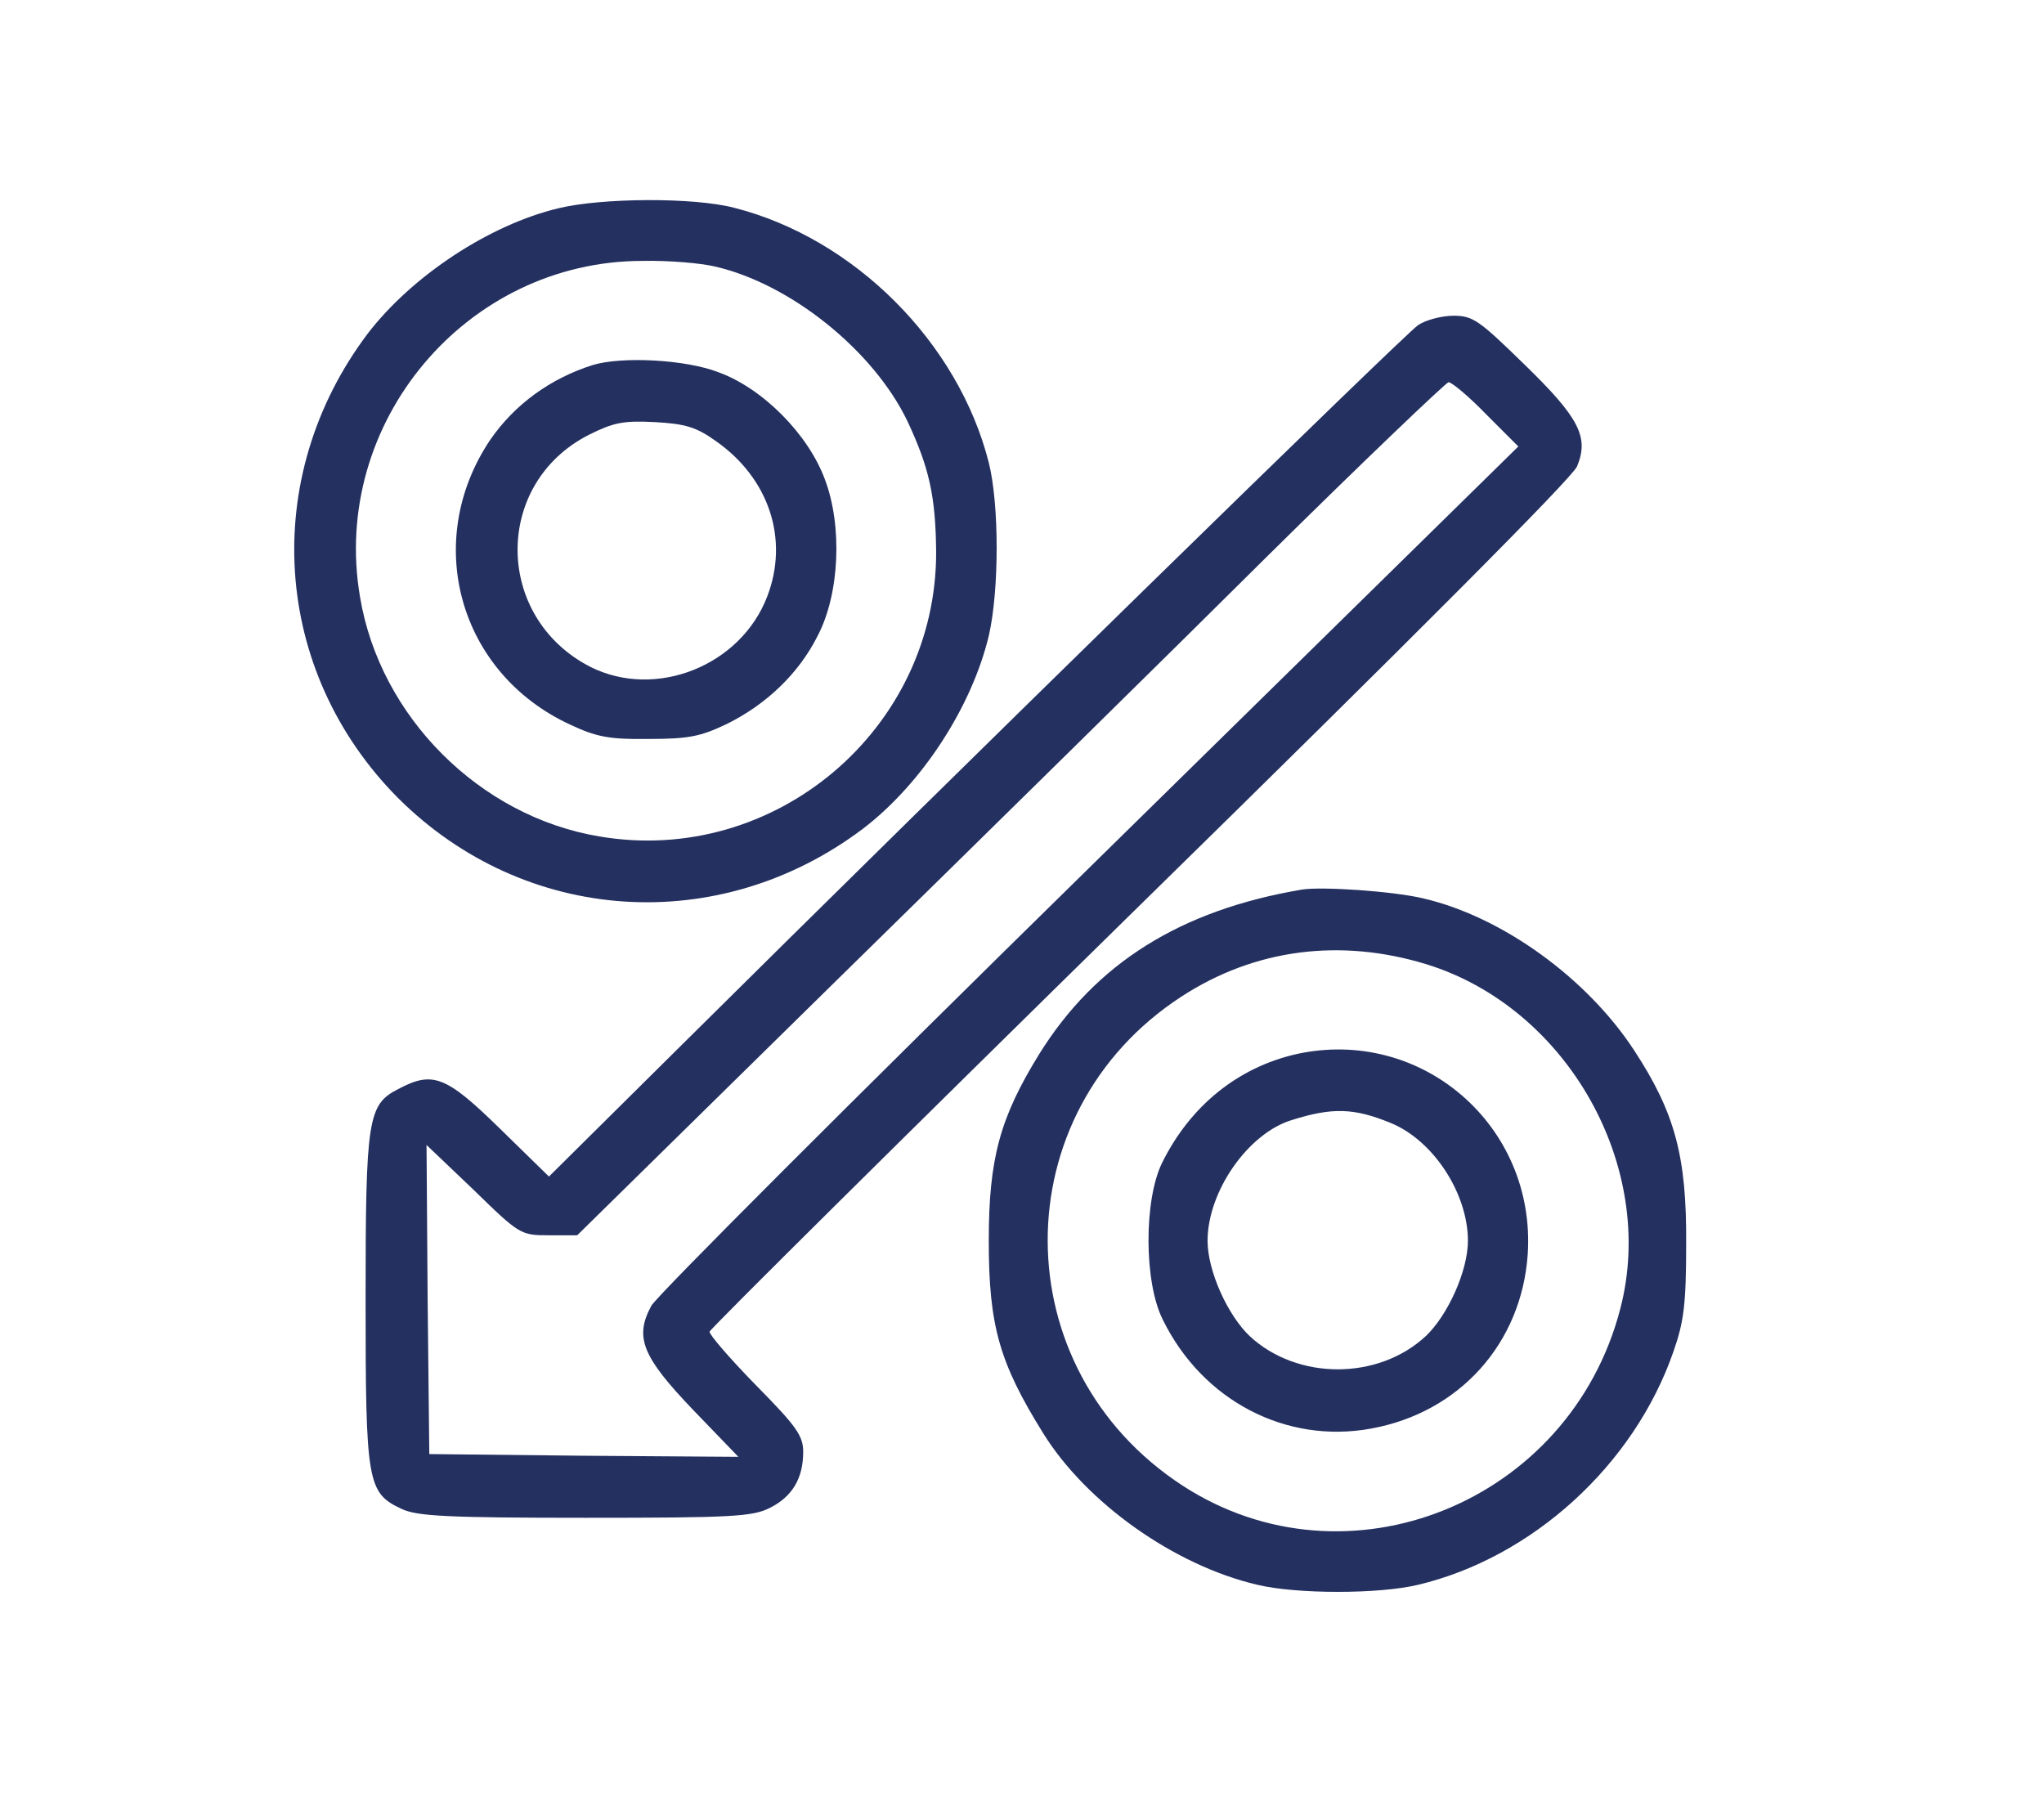 <?xml version="1.0" standalone="no"?>
<!DOCTYPE svg PUBLIC "-//W3C//DTD SVG 20010904//EN"
 "http://www.w3.org/TR/2001/REC-SVG-20010904/DTD/svg10.dtd">
<svg version="1.0" xmlns="http://www.w3.org/2000/svg"
 width="369pt" height="327pt" viewBox="0 0 369 327"
 preserveAspectRatio="xMidYMid meet">

<g transform="translate(0,327) scale(0.1,-0.1)"
fill="#243060" stroke="none">
<path d="M1008 2894 c-125 -30 -264 -122 -344 -226 -196 -260 -173 -610 55
-839 229 -228 579 -251 839 -55 106 81 196 219 227 348 19 82 19 238 0 313
-55 217 -243 405 -460 460 -73 19 -239 18 -317 -1z m282 -105 c137 -31 287
-152 348 -279 40 -85 51 -137 52 -236 1 -320 -291 -568 -608 -514 -216 36
-396 216 -432 432 -54 315 192 607 510 607 47 1 105 -4 130 -10z"/>
<path d="M1070 2611 c-76 -24 -141 -71 -185 -135 -123 -183 -57 -421 144 -514
47 -22 70 -27 141 -26 72 0 94 4 142 27 71 35 130 91 164 159 40 76 45 199 13
283 -30 81 -112 164 -192 193 -59 23 -174 29 -227 13z m222 -137 c96 -67 133
-177 93 -281 -48 -125 -201 -186 -319 -127 -174 89 -176 331 -3 419 44 22 62
26 119 23 55 -3 75 -9 110 -34z"/>
<path d="M2560 2683 c-24 -16 -834 -808 -1337 -1307 l-232 -230 -89 87 c-97
95 -121 104 -183 71 -55 -28 -59 -53 -59 -380 0 -331 3 -349 65 -378 28 -13
80 -16 332 -16 264 0 302 2 333 18 40 20 60 53 60 101 0 29 -12 46 -85 120
-47 48 -85 92 -84 97 1 5 350 351 776 769 495 485 781 772 790 793 22 53 4 88
-96 185 -81 79 -92 87 -127 87 -22 0 -51 -8 -64 -17z m123 -161 l58 -58 -773
-759 c-425 -417 -781 -773 -792 -792 -31 -57 -17 -92 76 -189 l81 -84 -279 2
-279 3 -3 279 -2 279 85 -81 c83 -81 85 -82 136 -82 l51 0 466 458 c256 251
608 597 781 769 174 172 321 312 326 313 6 0 37 -26 68 -58z"/>
<path d="M2350 1664 c-219 -37 -372 -133 -474 -297 -71 -115 -91 -189 -91
-337 0 -153 19 -220 98 -347 78 -126 237 -239 387 -274 71 -17 219 -17 290 0
206 49 390 216 461 421 19 54 23 86 23 195 1 157 -20 236 -94 349 -85 130
-238 241 -380 274 -53 13 -184 22 -220 16z m226 -135 c254 -79 416 -366 349
-622 -91 -350 -493 -512 -790 -319 -324 211 -325 673 -2 883 132 86 287 106
443 58z"/>
<path d="M2340 1367 c-105 -24 -191 -93 -242 -196 -33 -67 -33 -215 1 -283 72
-147 223 -225 376 -197 160 29 272 154 283 315 15 232 -192 411 -418 361z
m170 -124 c77 -31 140 -127 140 -213 0 -54 -36 -134 -76 -172 -86 -80 -232
-80 -318 0 -40 38 -76 118 -76 172 0 89 73 194 152 218 73 23 112 22 178 -5z"/>
</g>
</svg>
